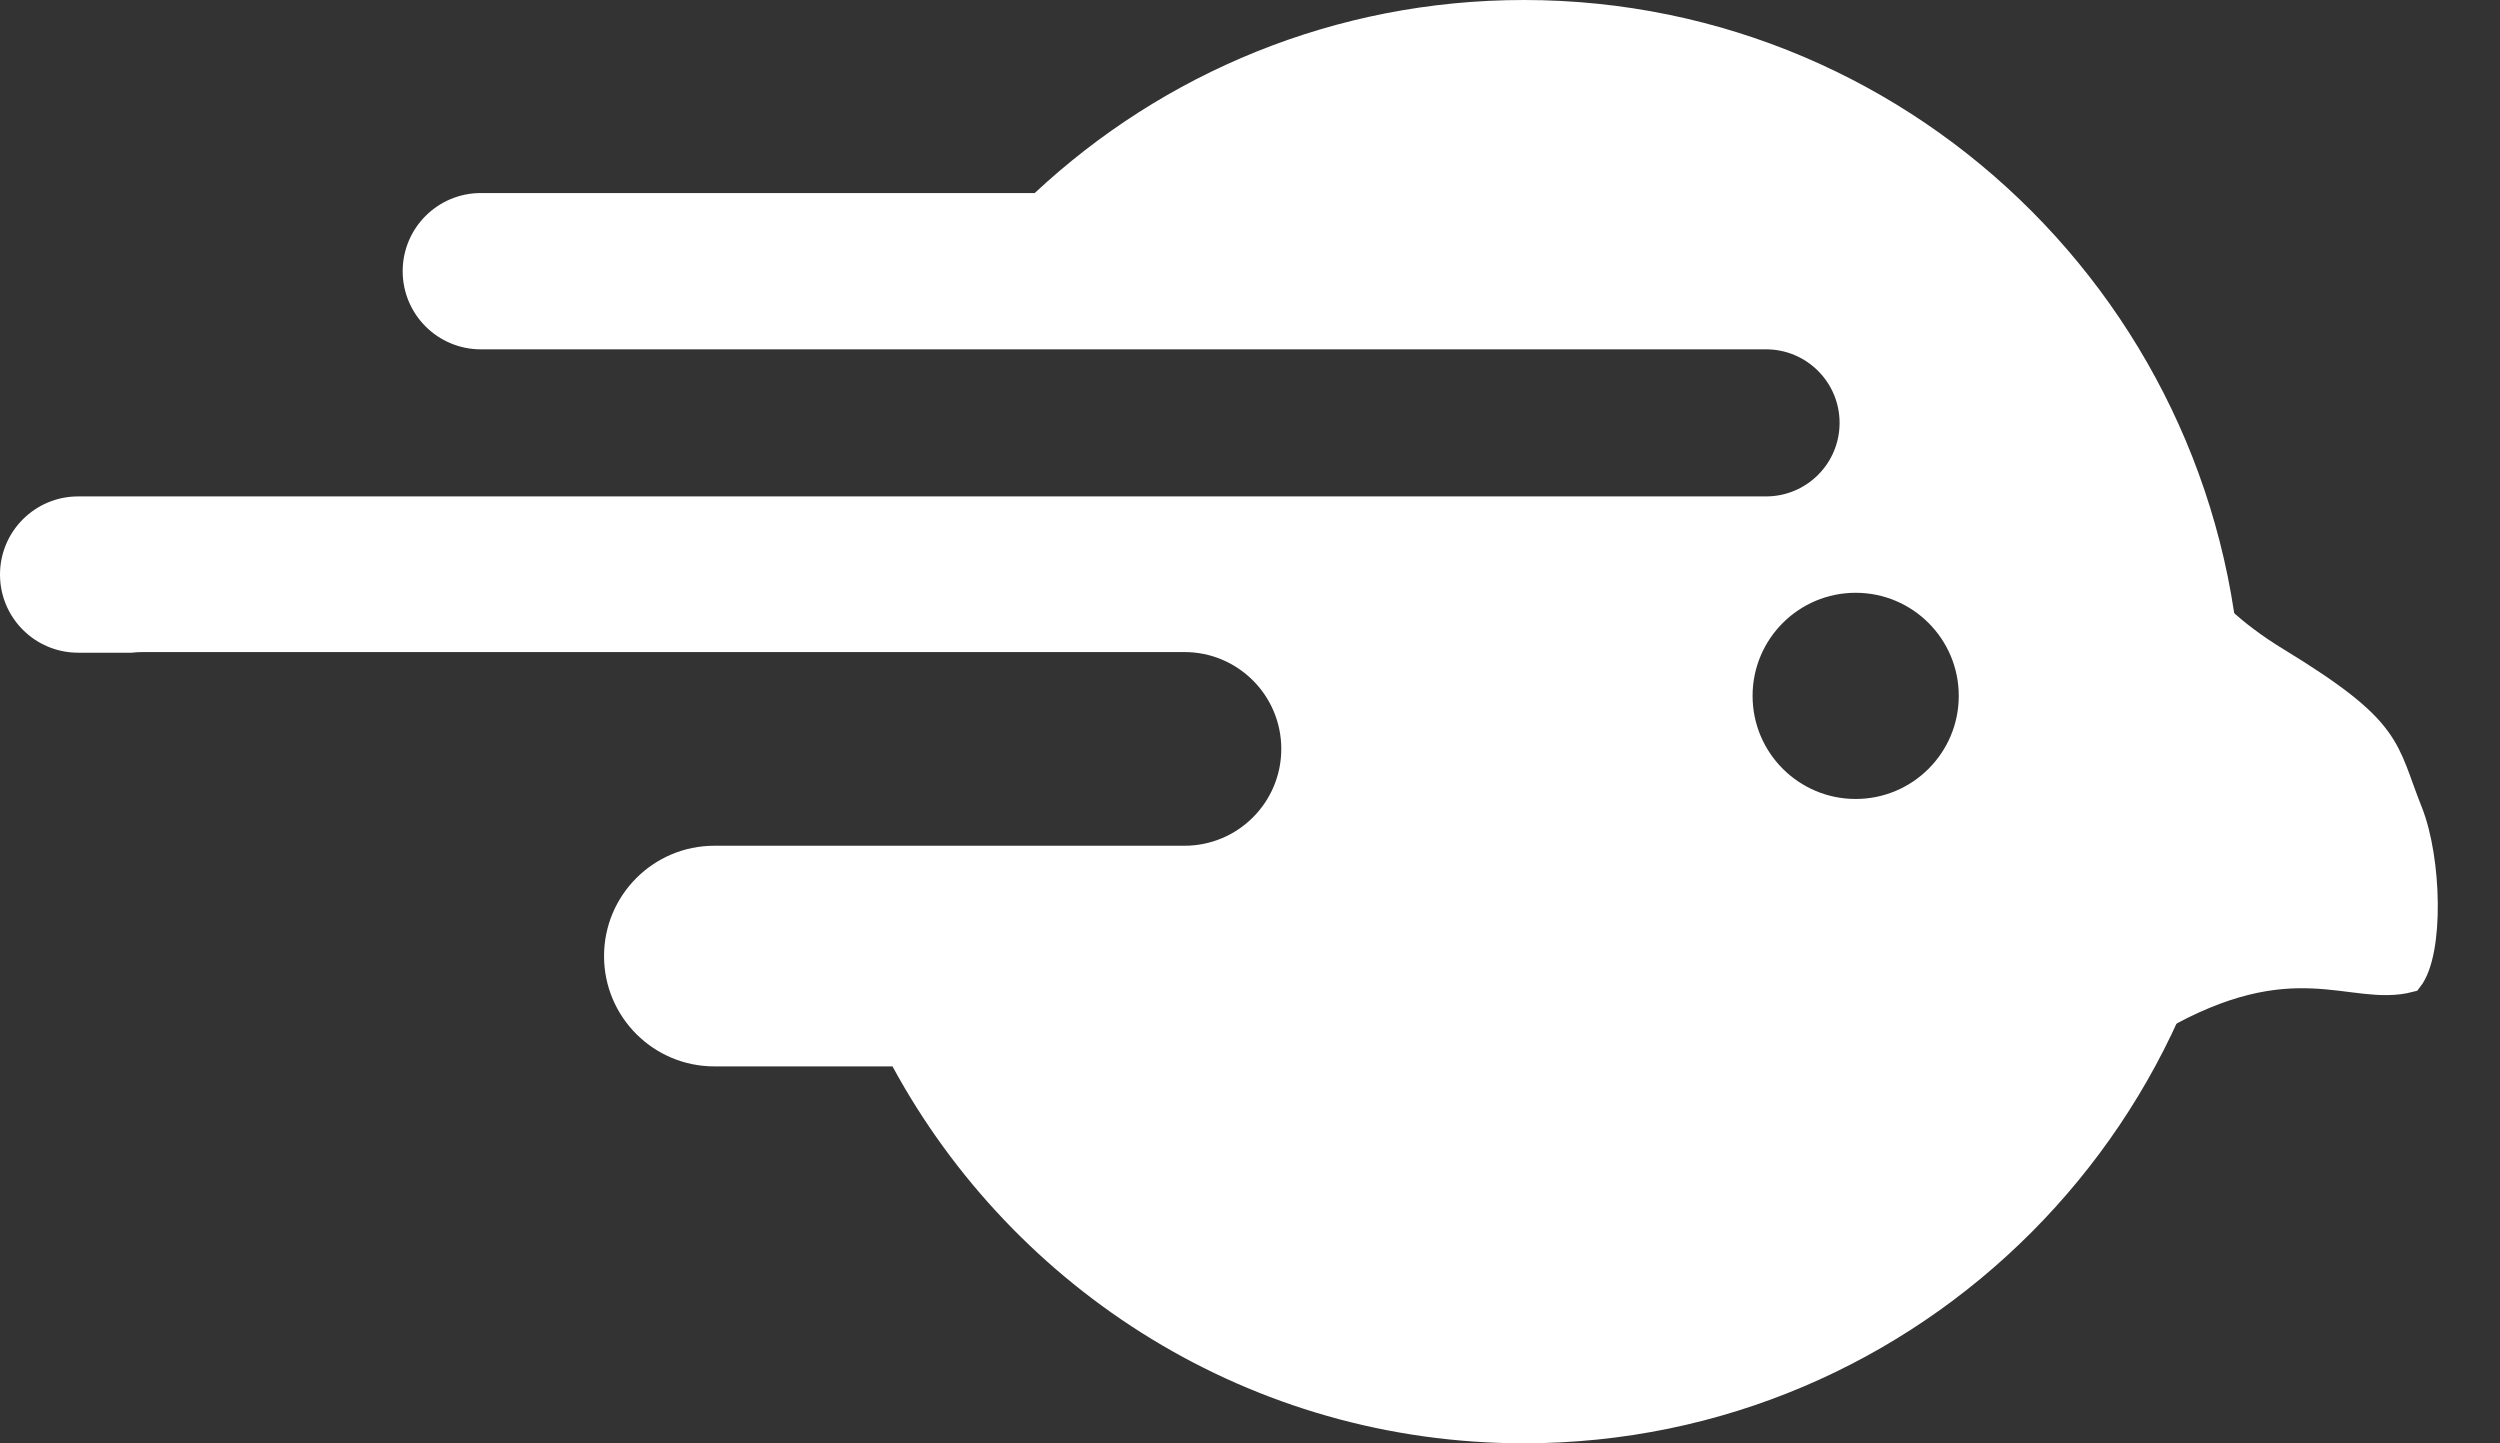 <svg width="97" height="56" viewBox="0 0 97 56" fill="none" xmlns="http://www.w3.org/2000/svg">
<rect x="0" y="0" width="97" height="56" fill="#333333" stroke="none"/>
<path d="M88.326 25.608C84.866 23.5 84.003 21.204 84.07 20.437L77.347 29.243C78.468 37.265 70.5 34.5 72 38C73.5 41.5 73.752 40.91 75.077 39.753C77.592 39.69 78.394 42.622 83.697 39.561C89 36.5 91.256 38.587 93.5 38C94.331 36.941 94.232 33.331 93.5 31.5C92.5 29 92.854 28.367 88.326 25.608Z" fill="white" stroke="white"/>
<path fill-rule="evenodd" clip-rule="evenodd" d="M87 28C87 43.464 74.52 56 59.124 56C48.552 56 39.355 50.088 34.629 41.376H27.717C25.353 41.376 23.437 39.459 23.437 37.096C23.437 34.732 25.353 32.815 27.717 32.815H31.66L31.66 32.815H45.957C48.032 32.815 49.714 31.133 49.714 29.058C49.714 26.983 48.032 25.3 45.957 25.3H5.533C5.387 25.3 5.243 25.309 5.102 25.325H3.032C1.357 25.325 0 23.968 0 22.293C0 20.619 1.357 19.261 3.032 19.261H32.633L68.522 19.261C70.098 19.261 71.376 17.984 71.376 16.408C71.376 14.832 70.098 13.554 68.522 13.554H35.241L35.241 13.554H18.656C16.982 13.554 15.624 12.197 15.624 10.522C15.624 8.848 16.982 7.49 18.656 7.49H40.147C45.123 2.843 51.794 0 59.124 0C74.52 0 87 12.536 87 28ZM72 31C74.209 31 76 29.209 76 27C76 24.791 74.209 23 72 23C69.791 23 68 24.791 68 27C68 29.209 69.791 31 72 31Z" fill="white"/>
</svg>
